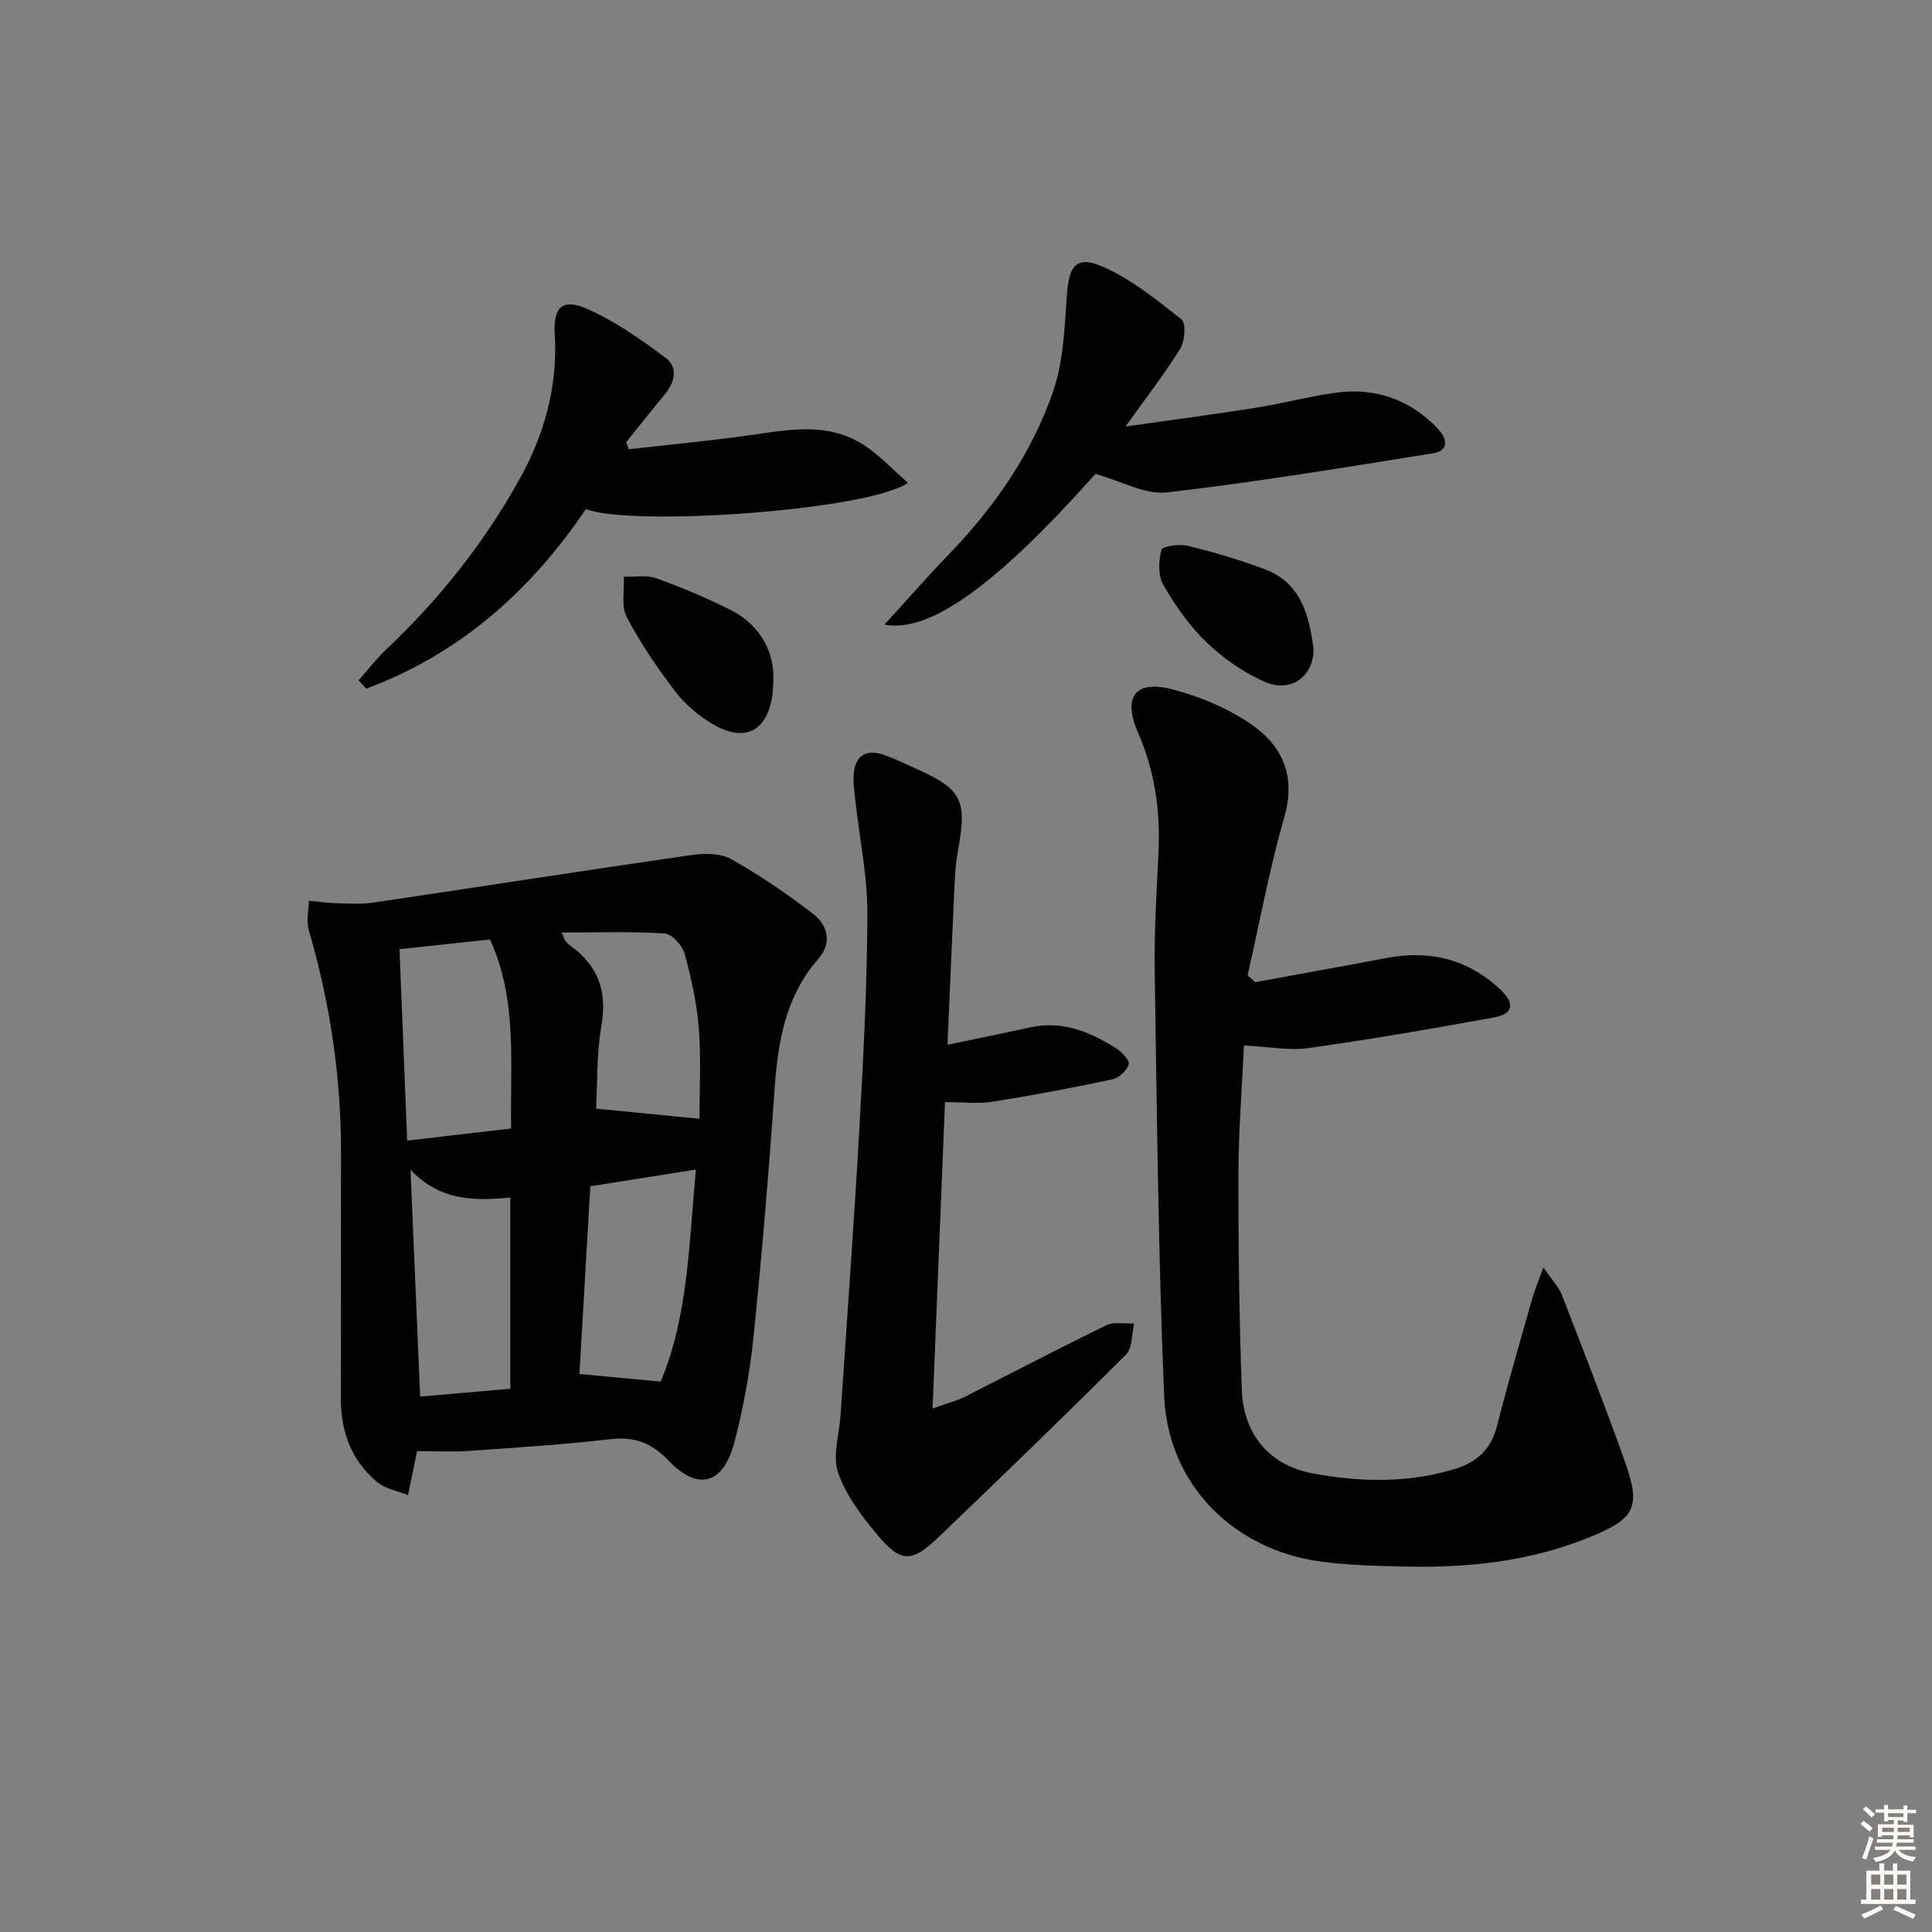 <svg enable-background="new 0 0 400 400" viewBox="0 0 400 400" xmlns="http://www.w3.org/2000/svg"><rect x="0" y="0" width="400" height="400" fill="#808080" stroke="none"/><g fill="#010100"><path d="m86.35 300.44c-.53 2.58-1.09 5.3-1.88 9.1-2.21-.89-4.67-1.28-6.32-2.65-5.47-4.52-7.64-10.59-7.59-17.67.1-16.65-.01-33.3.05-49.96.06-15.9-2.21-31.43-6.68-46.68-.55-1.87-.02-4.06.02-6.09 1.88.18 3.76.46 5.64.51 2.58.07 5.2.25 7.73-.13 21.98-3.25 43.93-6.69 65.93-9.86 2.68-.39 5.99-.35 8.21.9 5.89 3.32 11.51 7.18 16.89 11.3 3.08 2.36 3.93 6.04 1.11 9.26-6.9 7.87-8.42 17.32-9.11 27.29-1.18 17.06-2.62 34.1-4.35 51.11-.74 7.22-2.07 14.45-3.88 21.48-2.31 8.95-7.49 10.53-13.74 4.02-3.61-3.76-7.11-4.96-12.11-4.39-9.74 1.11-19.53 1.74-29.31 2.42-3.43.24-6.88.04-10.61.04zm19.47-66.8c-.22-13.56 1.36-26.67-4.38-39.14-6.37.69-12.41 1.34-18.73 2.02.53 13.22 1.05 26.2 1.59 39.63 7.48-.87 14.19-1.65 21.52-2.51zm14.14 50.83c5.95.55 10.99 1.02 16.84 1.57 5.68-13.58 5.85-28.59 7.28-43.9-7.71 1.22-14.68 2.33-21.86 3.47-.76 13.07-1.5 25.93-2.26 38.86zm-14.3 3.06c0-13.51 0-26.41 0-39.61-7.47.75-14.51.73-20.67-5.73.7 16.48 1.34 31.35 2 46.96 6.68-.58 12.71-1.1 18.67-1.62zm39.15-55.9c0-5.79.37-12.25-.12-18.64-.4-5.23-1.56-10.46-2.95-15.53-.47-1.71-2.61-4.09-4.12-4.19-6.97-.45-13.98-.2-21.36-.2.54 1.18.62 1.52.82 1.75.32.38.67.75 1.07 1.03 5.71 4.11 7.59 9.41 6.37 16.47-1.03 5.94-.82 12.1-1.11 17.21 7.15.71 13.76 1.35 21.4 2.1z"/><path d="m259.86 203.35c9.09-1.67 18.19-3.3 27.27-5.02 8.93-1.69 16.85.28 23.49 6.54 3.13 2.95 2.67 5.06-1.36 5.79-12.73 2.31-25.49 4.53-38.3 6.32-4.16.58-8.52-.29-13.41-.53-.4 8.64-1.12 17.54-1.14 26.44-.03 14.93.15 29.87.69 44.79.33 9.29 5.69 15.72 14.77 17.39 9.64 1.77 19.42 2.03 29.05-.84 4.7-1.4 7.75-4 9-8.93 2.25-8.82 4.8-17.57 7.28-26.33.51-1.8 1.25-3.53 2.35-6.57 1.8 2.65 3.19 4.07 3.85 5.77 4.38 11.28 8.76 22.56 12.85 33.95 3.58 9.97 2.47 12.26-7.43 16.26-12.07 4.87-24.74 6.25-37.63 5.96-5.97-.13-11.99-.25-17.89-1.06-17.33-2.36-31.5-15.37-32.29-34.45-1.2-29.25-1.48-58.53-1.94-87.81-.13-8.14.4-16.29.78-24.43.4-8.58-.69-16.77-4.19-24.79-3.36-7.7-.56-11.15 7.43-8.99 5.77 1.56 11.64 4.06 16.47 7.52 6.13 4.4 8.71 10.63 6.35 18.83-3.1 10.75-5.12 21.82-7.6 32.76.51.47 1.03.95 1.55 1.43z"/><path d="m196.17 216.3c6.19-1.29 11.68-2.4 17.16-3.6 6.68-1.46 12.42.95 17.84 4.4 1.15.73 2.77 2.53 2.51 3.29-.43 1.29-2.03 2.79-3.38 3.08-8.25 1.75-16.54 3.32-24.86 4.64-2.9.46-5.94.07-9.79.07-.85 20.96-1.68 41.55-2.57 63.44 3.38-1.21 5.08-1.62 6.6-2.39 9.79-4.94 19.5-10.05 29.36-14.84 1.61-.78 3.84-.28 5.79-.37-.54 2.18-.36 5.08-1.72 6.44-12.71 12.7-25.63 25.18-38.6 37.61-5.79 5.55-7.93 5.59-12.97-.43-3.23-3.85-6.44-8.14-8.03-12.79-1.18-3.46.25-7.82.51-11.78 1.33-19.89 2.8-39.77 3.92-59.67.83-14.77 1.6-29.56 1.64-44.34.02-7.7-1.62-15.4-2.46-23.1-.23-2.08-.58-4.22-.3-6.25.5-3.67 3-4.55 6.24-3.41 2.19.77 4.28 1.82 6.4 2.76 9.65 4.27 10.83 6.57 8.89 16.93-.39 2.11-.58 4.28-.69 6.43-.51 10.93-.97 21.86-1.49 33.88z"/><path d="m226.8 98.12c-20.15 22.61-34.18 33.03-43.69 31.2 4.66-5.09 8.86-9.9 13.29-14.49 9.47-9.82 17.18-20.89 21.62-33.74 2.16-6.25 2.39-13.27 2.86-19.98.43-6.11 1.97-8.29 7.43-5.9 5.92 2.6 11.19 6.87 16.32 10.94.96.76.68 4.48-.29 6.05-3.18 5.17-6.94 9.98-11.31 16.1 9.88-1.41 18.36-2.51 26.8-3.85 5.56-.88 11.04-2.35 16.62-3.13 8.26-1.16 15.43 1.36 21.22 7.42 2 2.09 2.41 4.56-1.06 5.12-18.31 2.93-36.63 5.97-55.05 8.09-4.46.51-9.28-2.31-14.76-3.83z"/><path d="m187.97 99.96c-8.03 5.69-57.02 9.15-66.67 5.44-11.49 17.02-26.21 30.03-45.47 37.17-.53-.57-1.06-1.15-1.59-1.72 1.91-2.15 3.66-4.45 5.75-6.42 10.97-10.35 20.23-22.02 27.57-35.21 5.2-9.36 7.95-19.27 7.29-30.07-.34-5.54 1.57-7.45 6.69-5.21 5.79 2.53 11.12 6.33 16.24 10.13 2.62 1.94 1.99 5-.11 7.54-2.71 3.28-5.35 6.62-8.02 9.93.18.49.35.98.53 1.47 7.81-.88 15.63-1.64 23.42-2.67 8.88-1.18 17.85-3.49 26.01 2.32 2.85 2.02 5.32 4.62 8.36 7.3z"/><path d="m160.12 140.23c.08 10.7-5.21 14.01-12.56 9.69-2.93-1.72-5.72-4.11-7.78-6.8-3.72-4.86-7.2-9.99-10.03-15.4-1.18-2.26-.45-5.52-.59-8.32 2.25.08 4.7-.39 6.72.33 5.26 1.9 10.47 4.07 15.46 6.6 6.43 3.28 8.85 9.06 8.78 13.9z"/><path d="m271.96 134.43c.02 5.44-4.53 9.13-10.03 6.76-4.42-1.9-8.62-4.85-12.11-8.19-3.56-3.41-6.49-7.64-8.98-11.93-1.11-1.92-.95-4.97-.37-7.25.19-.73 3.74-1.25 5.49-.81 5.44 1.35 10.86 2.92 16.09 4.93 7.19 2.77 8.98 9.22 9.91 16.49z"/></g><path d="m385.2 377.6.6-.6c.6.4 1.3.9 1.9 1.5l-.6.7c-.8-.6-1.4-1.1-1.9-1.6zm.3 7.1c.6-1.4 1.1-2.9 1.5-4.5.3.1.6.3.9.4-.5 1.4-1 2.9-1.5 4.4zm.2-10.1.6-.6c.7.5 1.3 1.1 1.9 1.6l-.7.7c-.6-.6-1.2-1.2-1.8-1.7zm8.4-.8h.8v.9h1.8v.7h-1.8v1.8h-.8v-.3h-1.2v.9h3.3v2.6h-.8v-.4h-2.5c0 .3 0 .6-.1.8h3.4v.7h-3.5c0 .3-.1.6-.1.8h4v.7h-3.5c.7.9 1.9 1.3 3.6 1.5-.2.2-.4.5-.6.9-1.9-.3-3.2-1.1-3.8-2.3-.5 1.1-1.8 2-3.9 2.4-.2-.3-.4-.5-.6-.8 1.9-.4 3.1-.9 3.6-1.7h-3.2v-.7h3.5c.1-.2.1-.5.2-.8h-3.3v-.7h3.4c0-.2 0-.5 0-.8h-2.4v.3h-.8v-2.6h3.3v-.9h-1.2v.3h-.8v-1.8h-1.8v-.7h1.8v-.9h.8v.9h3.2zm-4.4 5.5h2.4c0-.3 0-.6 0-.9h-2.4zm1.2-3.1h3.2v-.8h-3.2zm4.4 2.2h-2.4v.9h2.5v-.9z" fill="#fcfbfa"/><path d="m389.2 385.8h.9v1.5h1.8v-1.5h.9v1.5h2.7v6h1.1v.9h-11.3v-.9h1.1v-6h2.7v-1.5zm.2 8.7.5.8c-1.2.6-2.5 1.3-4 1.9-.2-.3-.3-.6-.6-.8 1.6-.6 3-1.3 4.1-1.9zm-2-4.3h1.9v-2.1h-1.9zm0 3.1h1.9v-2.2h-1.9zm2.7-3.1h1.9v-2.1h-1.9zm0 3.1h1.9v-2.2h-1.9zm2.4 1.3c1.4.6 2.7 1.2 4.1 1.8l-.5.9c-1.5-.7-2.8-1.4-4.1-1.9zm2.2-6.5h-1.9v2.1h1.9zm-1.9 5.2h1.9v-2.2h-1.9z" fill="#fcfbfa"/></svg>